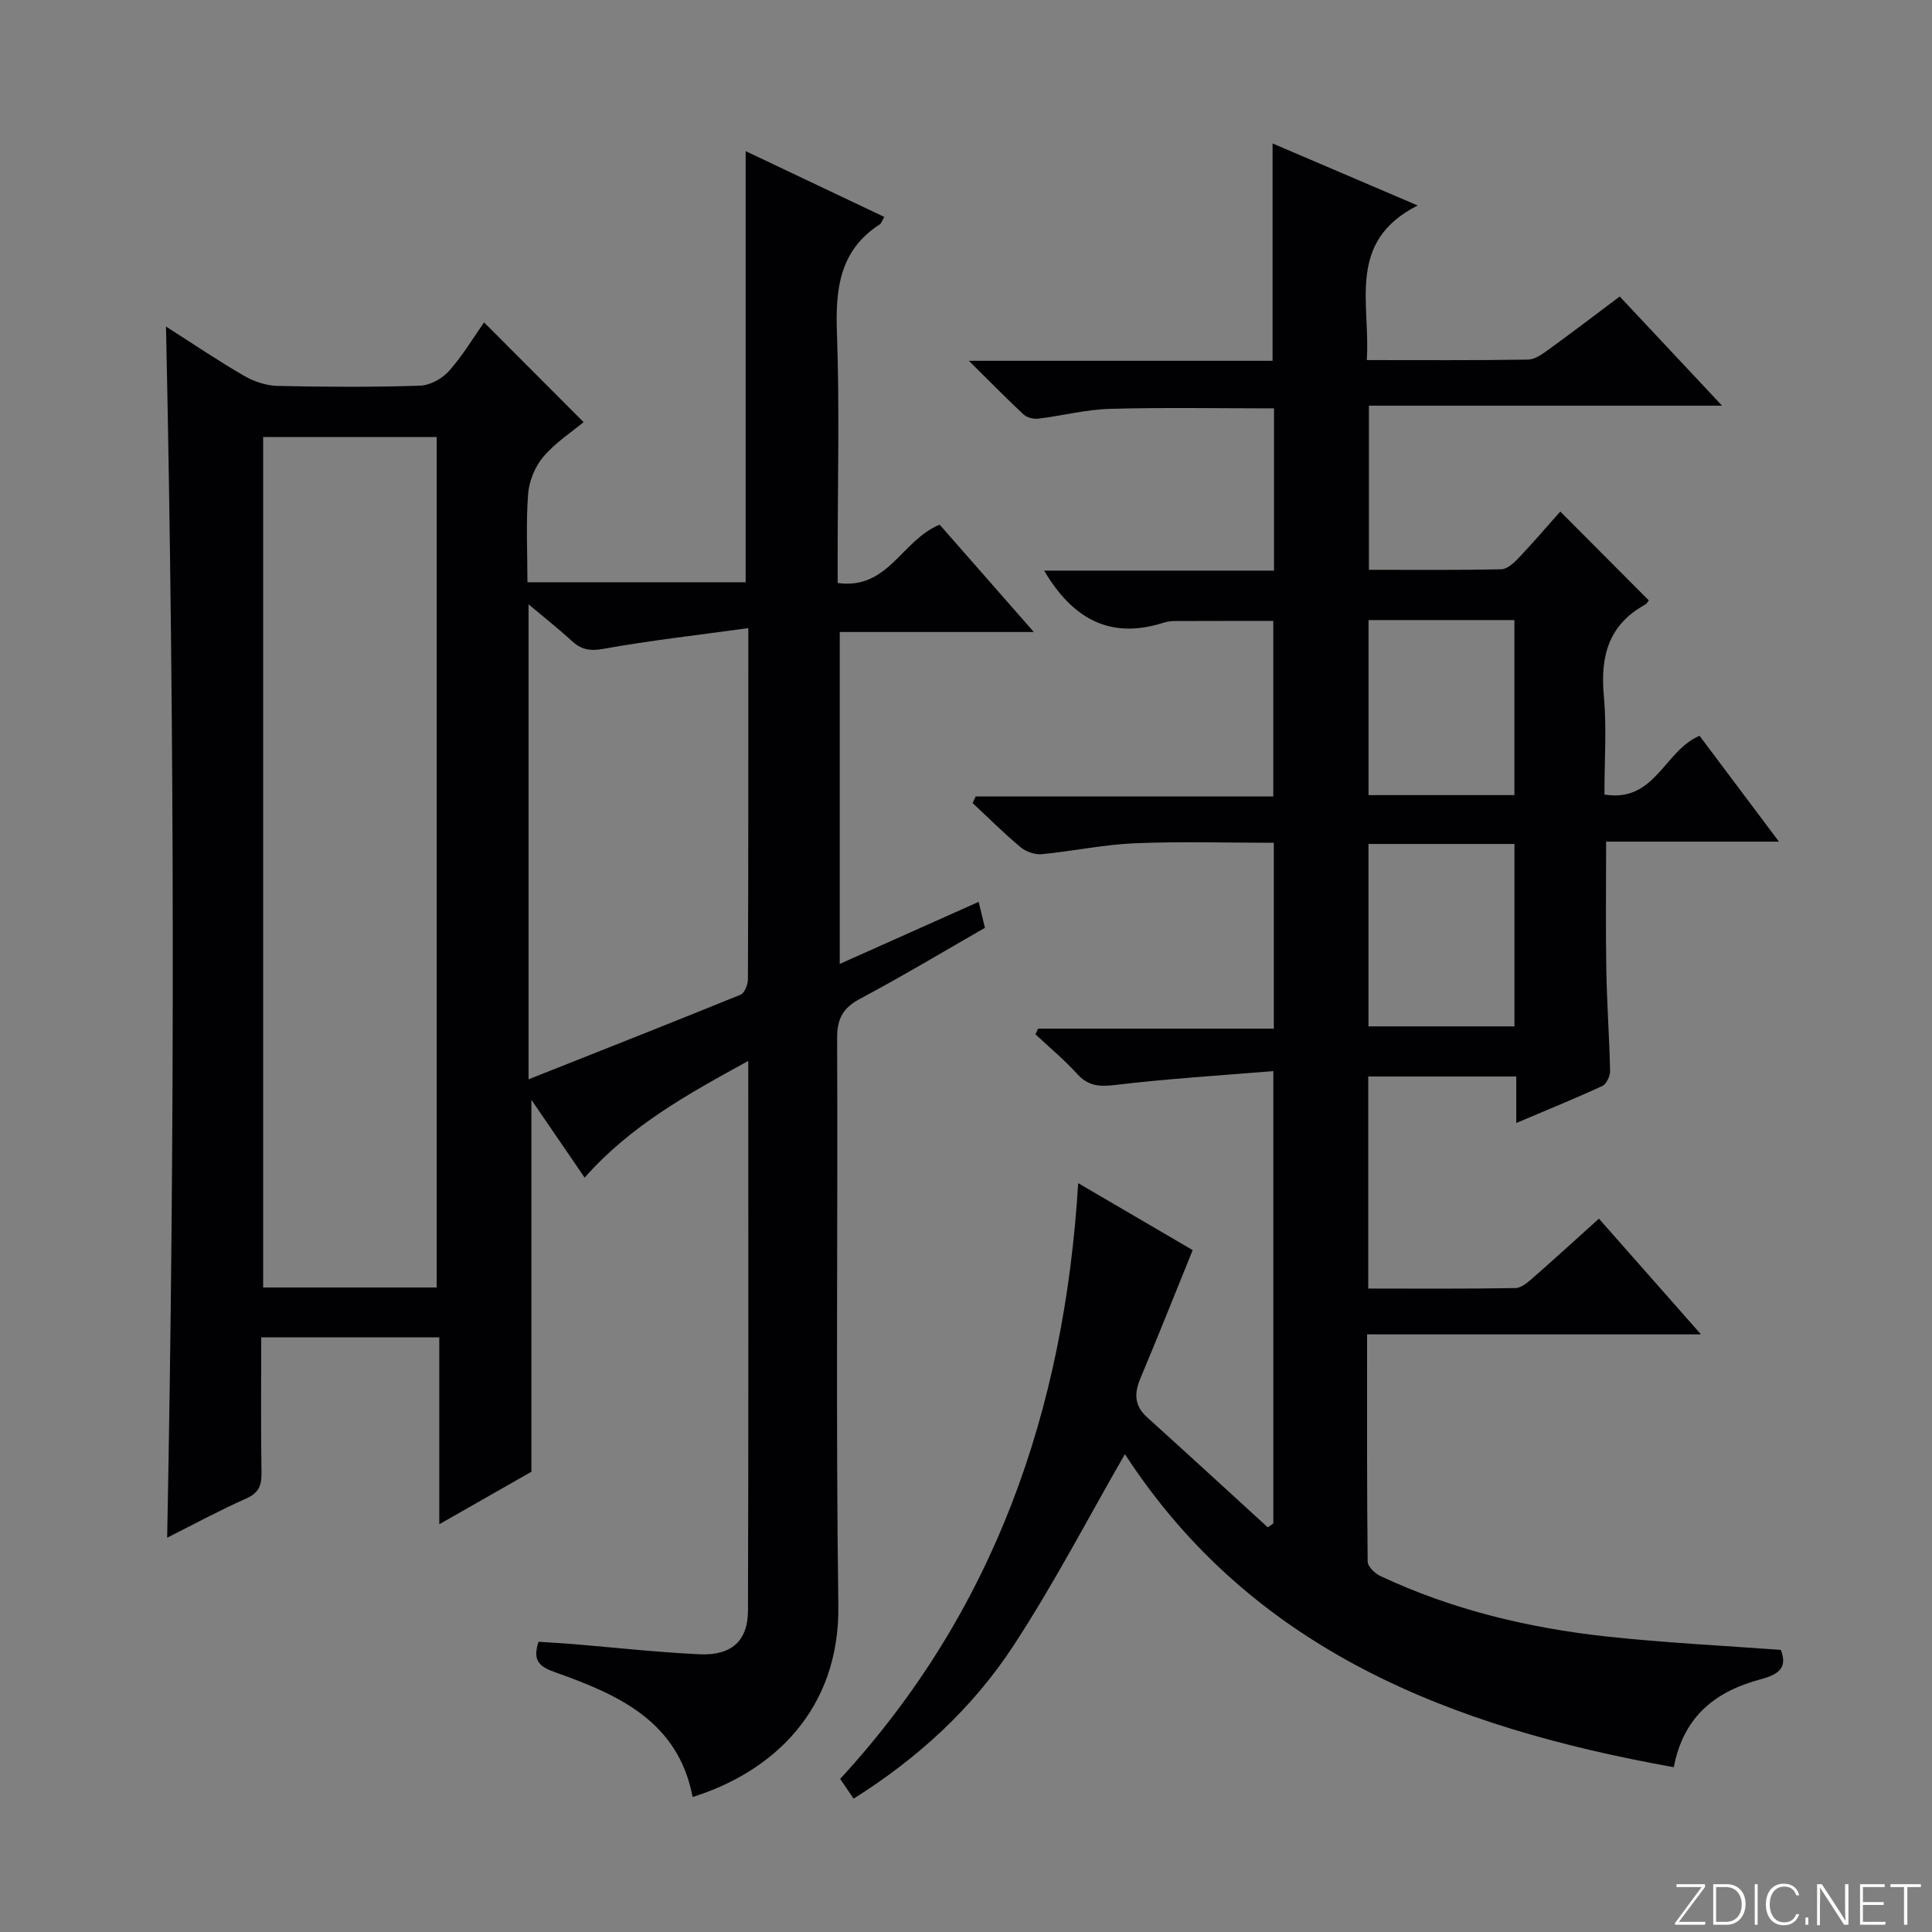 <svg enable-background="new 0 0 400 400" viewBox="0 0 400 400" xmlns="http://www.w3.org/2000/svg"><rect x="0" y="0" width="400" height="400" fill="#808080" stroke="none"/><g fill="#fbfcfa"><path d="m346.9 398 5.4-7.3h-5.2v-.6h5.9v.6l-5.4 7.2h5.5l-.1.6h-6.2v-.5z"/><path d="m354.7 390.1h2.8c2.3 0 3.9 1.6 3.9 4.1s-1.6 4.3-3.9 4.3h-2.8zm.6 7.8h2c2.2 0 3.3-1.6 3.3-3.6 0-1.8-1-3.6-3.3-3.6h-2z"/><path d="m363.9 390.1v8.4h-.6v-8.4z"/><path d="m372.5 396.3c-.4 1.3-1.4 2.3-3.2 2.3-2.4 0-3.7-1.9-3.7-4.3 0-2.3 1.2-4.3 3.7-4.3 1.8 0 2.9 1 3.2 2.4h-.6c-.4-1.1-1.1-1.8-2.5-1.8-2.1 0-3 1.9-3 3.7s.9 3.7 3 3.7c1.4 0 2.1-.7 2.5-1.7z"/><path d="m373.8 398.5v-1.5h.6v1.5z"/><path d="m376.2 398.5v-8.4h1c1.3 2 4.4 6.7 4.9 7.6-.1-1.2-.1-2.4-.1-3.8v-3.8h.7v8.4h-.9c-1.2-1.9-4.4-6.8-5-7.7.1 1.1 0 2.3 0 3.9v3.9h-.6z"/><path d="m390 394.4h-4.3v3.5h4.7l-.1.6h-5.2v-8.4h5.1v.6h-4.5v3.1h4.3v.7z"/><path d="m394.2 390.7h-2.8v-.6h6.3v.6h-2.8v7.8h-.7z"/></g><path d="m202.62 186.72c.49 2.03.84 3.46 1.3 5.38-8.54 4.89-17.06 10-25.82 14.67-3.57 1.9-4.8 4.12-4.78 8.17.16 39.15-.29 78.32.25 117.46.29 21.64-13.59 34.47-30.17 39.65-2.97-15.6-15.26-21.14-28.23-25.74-3.1-1.1-5.11-2.17-3.67-6.4 2.18.15 4.6.27 7.01.47 8.77.72 17.52 1.71 26.3 2.12 6.62.31 10.03-2.75 10.05-9.02.12-37.64.06-75.27.06-113.83-12.47 6.85-24.31 13.34-33.88 24.16-3.72-5.44-7.28-10.65-11.02-16.11v77.01c-5.54 3.16-11.96 6.81-19.07 10.87 0-13.37 0-25.8 0-38.7-12.39 0-24.41 0-36.87 0 0 9.48-.09 18.78.06 28.07.04 2.65-.61 4.17-3.19 5.31-5.43 2.41-10.66 5.25-16.34 8.1 1.62-83.65 1.55-166.84-.24-250.75 5.64 3.6 10.82 7.11 16.22 10.23 2.04 1.18 4.57 2.01 6.9 2.06 9.83.22 19.66.27 29.49-.05 2.07-.07 4.59-1.47 6-3.06 2.83-3.19 5.05-6.93 7.24-10.04 6.62 6.63 13.04 13.07 20.61 20.65-2.36 1.96-5.78 4.18-8.32 7.15-1.74 2.03-2.96 5.04-3.17 7.72-.46 5.94-.14 11.93-.14 18.28h45.18c0-29.52 0-59.05 0-89.26 9.57 4.54 19.07 9.05 28.7 13.62-.45.77-.59 1.32-.94 1.55-8.38 5.41-9.19 13.45-8.86 22.57.55 15.31.15 30.65.15 45.98v5.69c10.48 1.48 13.25-8.9 21.12-12.07 6.06 6.91 12.44 14.19 19.49 22.22-13.95 0-26.85 0-40.18 0v68.72c9.72-4.35 19.03-8.51 28.76-12.85zm-112.21 79.84c0-59.16 0-117.69 0-176.08-12.32 0-24.21 0-35.93 0v176.08zm64.52-136.51c-10.47 1.44-20.3 2.54-30.01 4.29-2.86.52-4.64.12-6.62-1.71-2.69-2.48-5.58-4.75-8.87-7.51v98.34c15.04-5.96 29.5-11.66 43.9-17.52.82-.34 1.52-2.08 1.52-3.17.1-23.64.08-47.28.08-72.72z" fill="#010103"/><path d="m202 164.9h61.62c0-12.31 0-24.22 0-36.34-6.72 0-13.62-.01-20.52.02-.82 0-1.66.18-2.45.42-11.03 3.44-18.72-1.09-24.47-10.86h47.59c0-11.56 0-22.47 0-33.59-11.49 0-22.77-.22-34.03.1-4.93.14-9.83 1.43-14.77 2.03-.99.12-2.36-.22-3.06-.88-3.5-3.25-6.84-6.68-11.31-11.1h62.87c0-15.27 0-29.85 0-45 9.58 4.1 19.13 8.18 30.04 12.84-14.81 7.51-9.73 20.22-10.53 32.01 11.46 0 22.42.08 33.38-.1 1.47-.02 3.04-1.2 4.35-2.14 4.83-3.5 9.57-7.13 14.64-10.92 6.96 7.42 13.71 14.64 21.18 22.6-24.92 0-48.81 0-73.11 0v33.98c9.17 0 18.29.09 27.41-.11 1.21-.03 2.59-1.29 3.55-2.3 3.08-3.25 6-6.66 8.66-9.65 6.11 6.14 12.07 12.12 18.3 18.37.16-.19-.22.62-.85.97-7.53 4.2-9.18 10.75-8.43 18.85.61 6.59.12 13.27.12 20.4 10.49 1.74 12.38-9.09 19.69-12.16 5.06 6.74 10.38 13.83 16.44 21.91-12.53 0-24.04 0-35.78 0 0 9.34-.11 17.94.04 26.53.12 6.98.63 13.95.78 20.94.02 1.06-.75 2.73-1.61 3.12-5.68 2.62-11.49 4.98-17.81 7.66 0-3.54 0-6.33 0-9.62-10.36 0-20.38 0-30.65 0v43.9c10.27 0 20.38.08 30.48-.1 1.25-.02 2.62-1.24 3.69-2.18 4.48-3.92 8.87-7.94 13.59-12.19 6.95 7.88 13.6 15.43 21.13 23.96-23.69 0-46.19 0-69.13 0 0 16.14-.05 31.6.12 47.06.01 1.02 1.51 2.44 2.65 2.98 14.88 6.98 30.68 10.76 46.92 12.52 11.87 1.29 23.81 1.86 35.98 2.77 1.36 3.57-.26 5.02-4.09 6.05-8.99 2.4-15.99 7.28-18.08 18.23-46.08-8.26-87.23-24.18-113.64-64.82-7.65 13.28-14.73 26.94-23.12 39.73-8.44 12.88-19.74 23.24-33.05 31.6-1-1.48-1.82-2.67-2.78-4.09 31.88-34.62 46.4-76.2 49.28-123.34 8.38 4.9 16.18 9.46 23.7 13.86-3.71 9.15-7.18 17.89-10.82 26.55-1.31 3.11-1.27 5.67 1.39 8.07 8.37 7.55 16.66 15.18 24.98 22.78.38-.27.77-.54 1.15-.81 0-30.81 0-61.63 0-93.65-10.98.91-21.88 1.57-32.7 2.87-3.33.4-5.63.24-7.94-2.31-2.65-2.92-5.72-5.47-8.61-8.17.18-.39.36-.79.54-1.18h48.81c0-13.05 0-25.47 0-38.48-9.59 0-19.21-.3-28.81.1-6.44.27-12.82 1.65-19.25 2.26-1.43.13-3.27-.52-4.39-1.46-3.44-2.87-6.62-6.06-9.91-9.12.19-.44.41-.9.63-1.37zm81.33 9.83v37.77h30.22c0-12.7 0-25.07 0-37.77-10.16 0-20.05 0-30.22 0zm30.21-10.11c0-12.37 0-24.25 0-36.24-10.3 0-20.32 0-30.2 0v36.24z" fill="#010103"/></svg>
